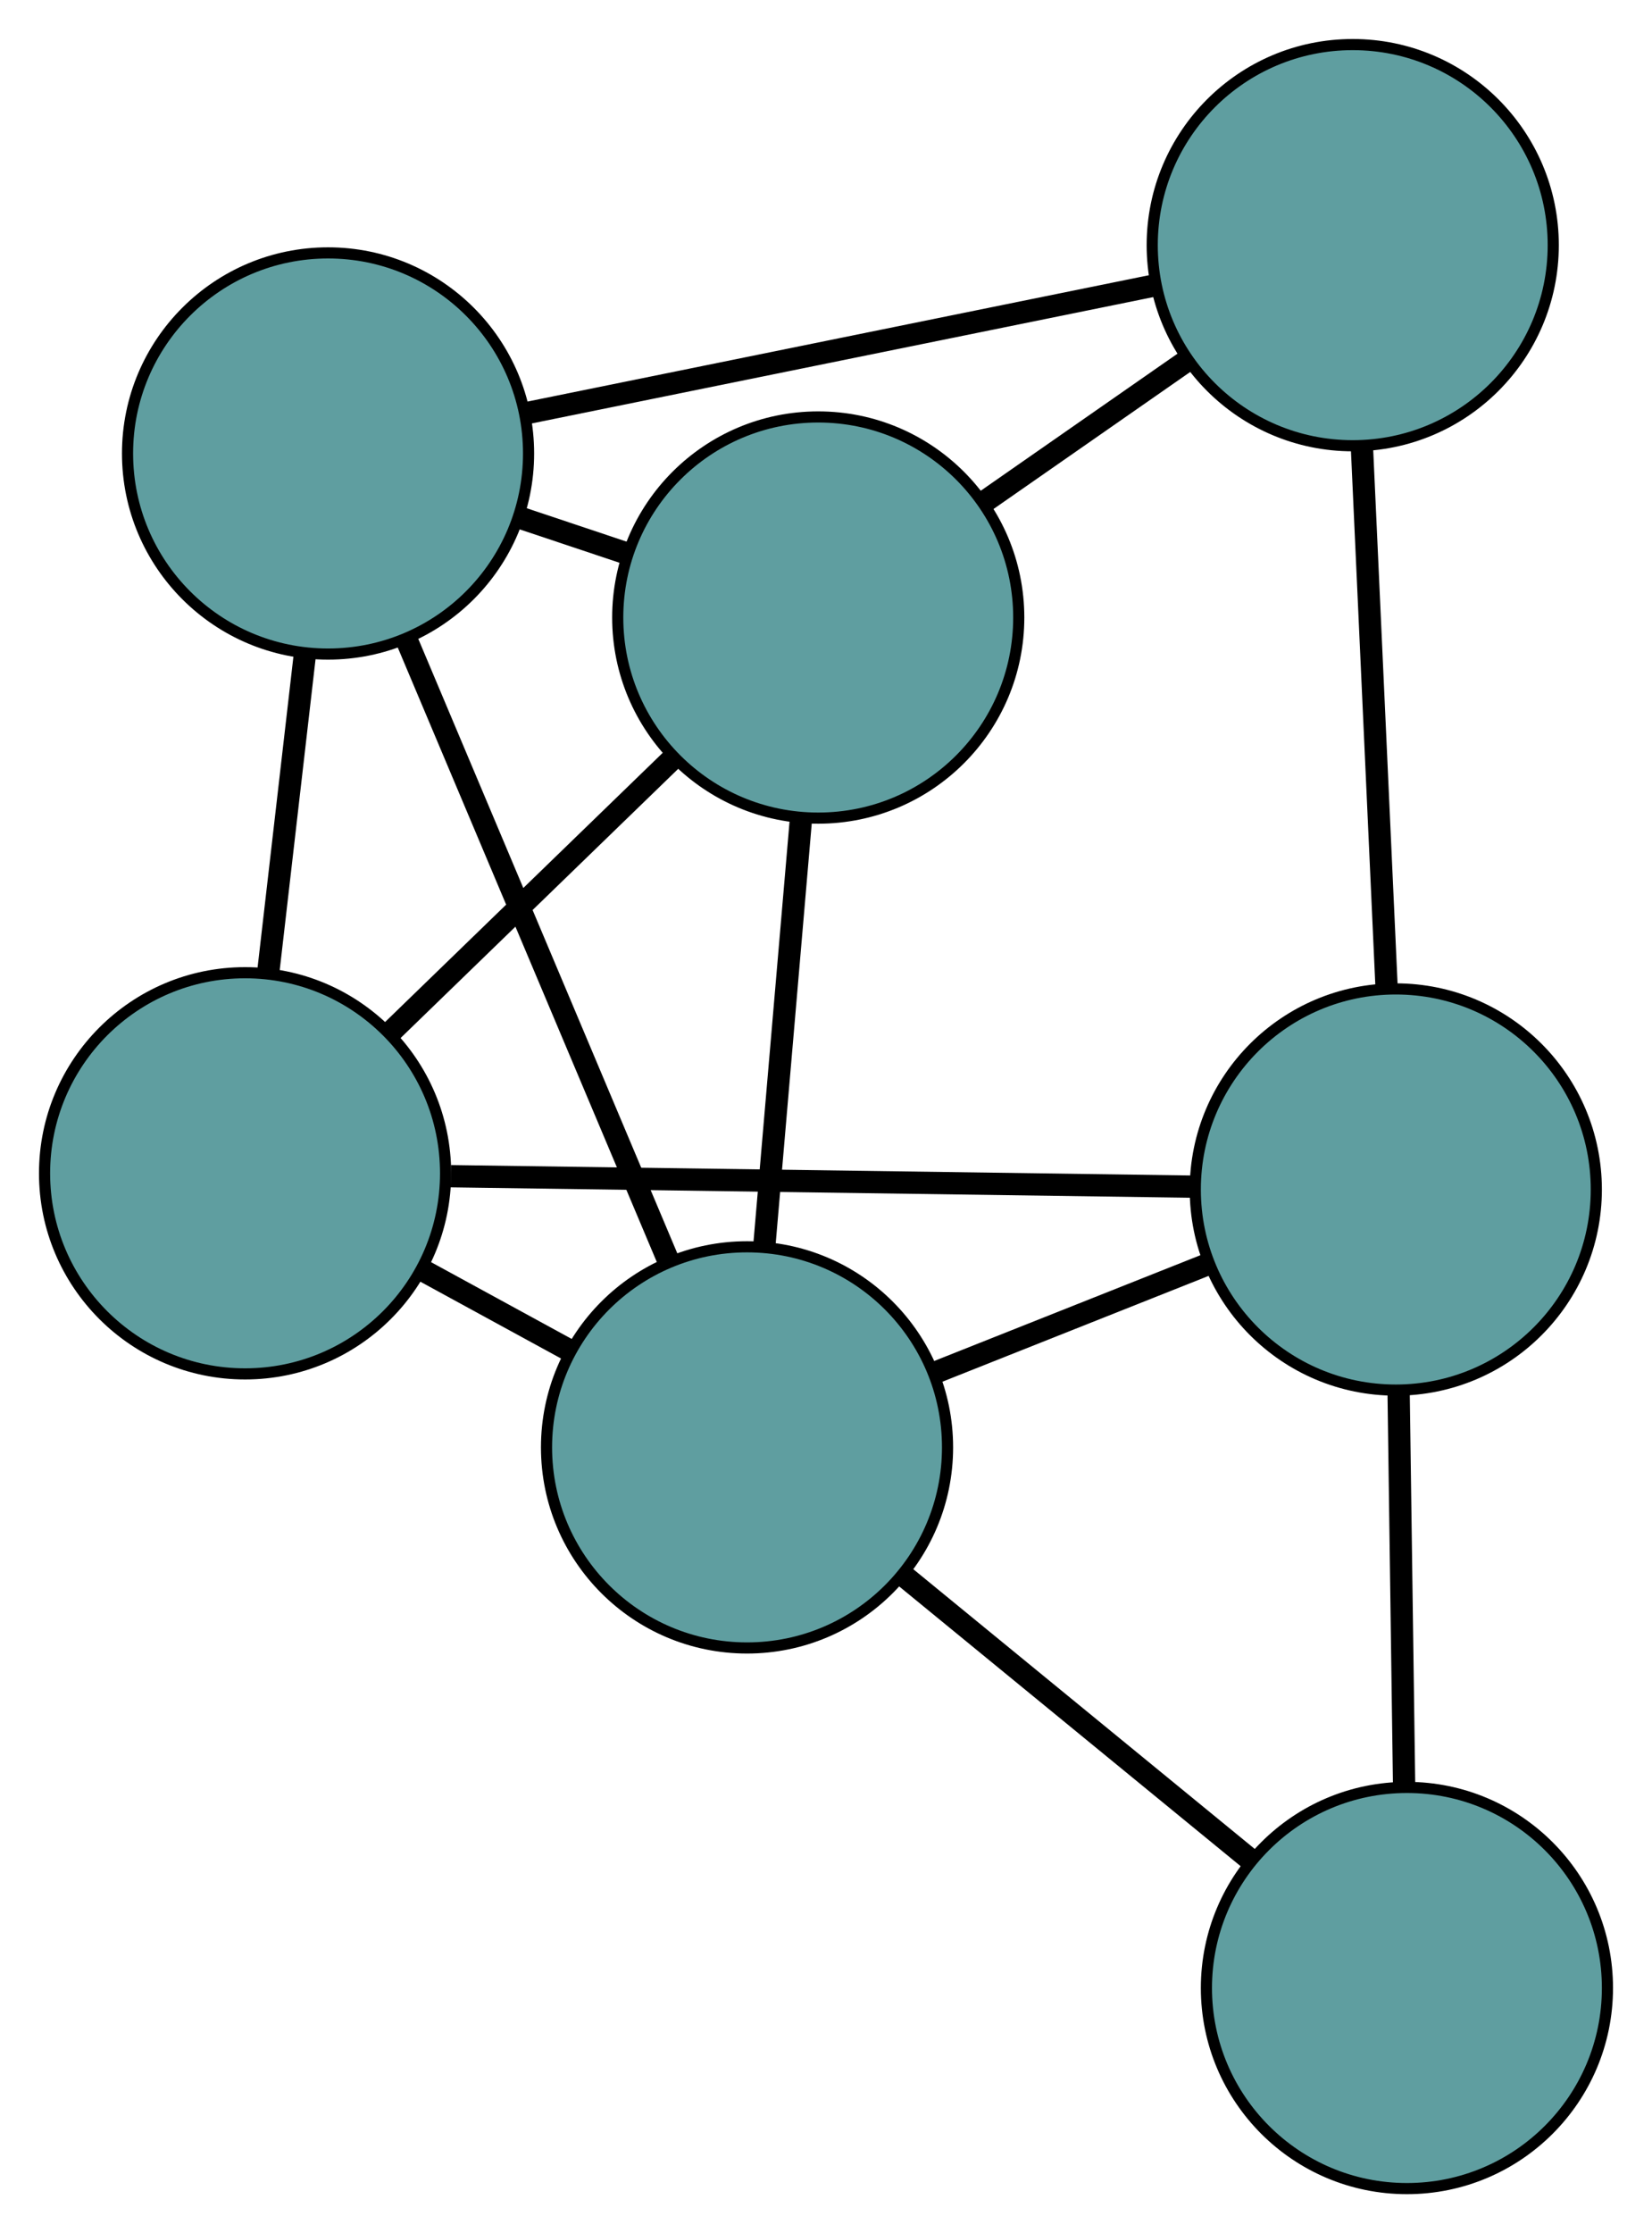 <?xml version="1.0" encoding="UTF-8" standalone="no"?>
<!DOCTYPE svg PUBLIC "-//W3C//DTD SVG 1.1//EN"
 "http://www.w3.org/Graphics/SVG/1.1/DTD/svg11.dtd">
<!-- Generated by graphviz version 2.36.0 (20140111.2315)
 -->
<!-- Title: G Pages: 1 -->
<svg width="100%" height="100%"
 viewBox="0.00 0.00 148.30 200.40" xmlns="http://www.w3.org/2000/svg" xmlns:xlink="http://www.w3.org/1999/xlink">
<g id="graph0" class="graph" transform="scale(1 1) rotate(0) translate(4 196.399)">
<title>G</title>
<!-- 0 -->
<g id="node1" class="node"><title>0</title>
<ellipse fill="cadetblue" stroke="black" cx="18" cy="-91.11" rx="18" ry="18"/>
</g>
<!-- 3 -->
<g id="node4" class="node"><title>3</title>
<ellipse fill="cadetblue" stroke="black" cx="69.453" cy="-140.983" rx="18" ry="18"/>
</g>
<!-- 0&#45;&#45;3 -->
<g id="edge1" class="edge"><title>0&#45;&#45;3</title>
<path fill="none" stroke="black" stroke-width="2" d="M30.984,-103.695C38.724,-111.198 48.523,-120.696 56.294,-128.228"/>
</g>
<!-- 4 -->
<g id="node5" class="node"><title>4</title>
<ellipse fill="cadetblue" stroke="black" cx="121.301" cy="-89.656" rx="18" ry="18"/>
</g>
<!-- 0&#45;&#45;4 -->
<g id="edge2" class="edge"><title>0&#45;&#45;4</title>
<path fill="none" stroke="black" stroke-width="2" d="M36.468,-90.85C55.271,-90.586 84.248,-90.178 102.993,-89.914"/>
</g>
<!-- 5 -->
<g id="node6" class="node"><title>5</title>
<ellipse fill="cadetblue" stroke="black" cx="25.449" cy="-155.705" rx="18" ry="18"/>
</g>
<!-- 0&#45;&#45;5 -->
<g id="edge3" class="edge"><title>0&#45;&#45;5</title>
<path fill="none" stroke="black" stroke-width="2" d="M20.075,-109.103C21.108,-118.063 22.353,-128.862 23.385,-137.808"/>
</g>
<!-- 6 -->
<g id="node7" class="node"><title>6</title>
<ellipse fill="cadetblue" stroke="black" cx="63.061" cy="-66.515" rx="18" ry="18"/>
</g>
<!-- 0&#45;&#45;6 -->
<g id="edge4" class="edge"><title>0&#45;&#45;6</title>
<path fill="none" stroke="black" stroke-width="2" d="M34.014,-82.37C38.263,-80.05 42.852,-77.546 47.099,-75.228"/>
</g>
<!-- 1 -->
<g id="node2" class="node"><title>1</title>
<ellipse fill="cadetblue" stroke="black" cx="117.435" cy="-174.399" rx="18" ry="18"/>
</g>
<!-- 1&#45;&#45;3 -->
<g id="edge5" class="edge"><title>1&#45;&#45;3</title>
<path fill="none" stroke="black" stroke-width="2" d="M102.516,-164.009C96.794,-160.024 90.264,-155.477 84.528,-151.482"/>
</g>
<!-- 1&#45;&#45;4 -->
<g id="edge6" class="edge"><title>1&#45;&#45;4</title>
<path fill="none" stroke="black" stroke-width="2" d="M118.273,-156.011C118.926,-141.7 119.828,-121.945 120.477,-107.717"/>
</g>
<!-- 1&#45;&#45;5 -->
<g id="edge7" class="edge"><title>1&#45;&#45;5</title>
<path fill="none" stroke="black" stroke-width="2" d="M99.699,-170.795C83.41,-167.484 59.401,-162.605 43.13,-159.298"/>
</g>
<!-- 2 -->
<g id="node3" class="node"><title>2</title>
<ellipse fill="cadetblue" stroke="black" cx="122.3" cy="-18" rx="18" ry="18"/>
</g>
<!-- 2&#45;&#45;4 -->
<g id="edge8" class="edge"><title>2&#45;&#45;4</title>
<path fill="none" stroke="black" stroke-width="2" d="M122.048,-36.082C121.897,-46.862 121.707,-60.509 121.556,-71.331"/>
</g>
<!-- 2&#45;&#45;6 -->
<g id="edge9" class="edge"><title>2&#45;&#45;6</title>
<path fill="none" stroke="black" stroke-width="2" d="M108.261,-29.497C98.818,-37.231 86.421,-47.384 76.999,-55.1"/>
</g>
<!-- 3&#45;&#45;5 -->
<g id="edge10" class="edge"><title>3&#45;&#45;5</title>
<path fill="none" stroke="black" stroke-width="2" d="M52.314,-146.717C49.128,-147.783 45.8,-148.896 42.613,-149.962"/>
</g>
<!-- 3&#45;&#45;6 -->
<g id="edge11" class="edge"><title>3&#45;&#45;6</title>
<path fill="none" stroke="black" stroke-width="2" d="M67.906,-122.956C66.908,-111.334 65.615,-96.274 64.616,-84.634"/>
</g>
<!-- 4&#45;&#45;6 -->
<g id="edge12" class="edge"><title>4&#45;&#45;6</title>
<path fill="none" stroke="black" stroke-width="2" d="M104.455,-82.963C96.796,-79.919 87.749,-76.325 80.07,-73.274"/>
</g>
<!-- 5&#45;&#45;6 -->
<g id="edge13" class="edge"><title>5&#45;&#45;6</title>
<path fill="none" stroke="black" stroke-width="2" d="M32.523,-138.929C39.248,-122.983 49.304,-99.137 56.018,-83.216"/>
</g>
</g>
</svg>

